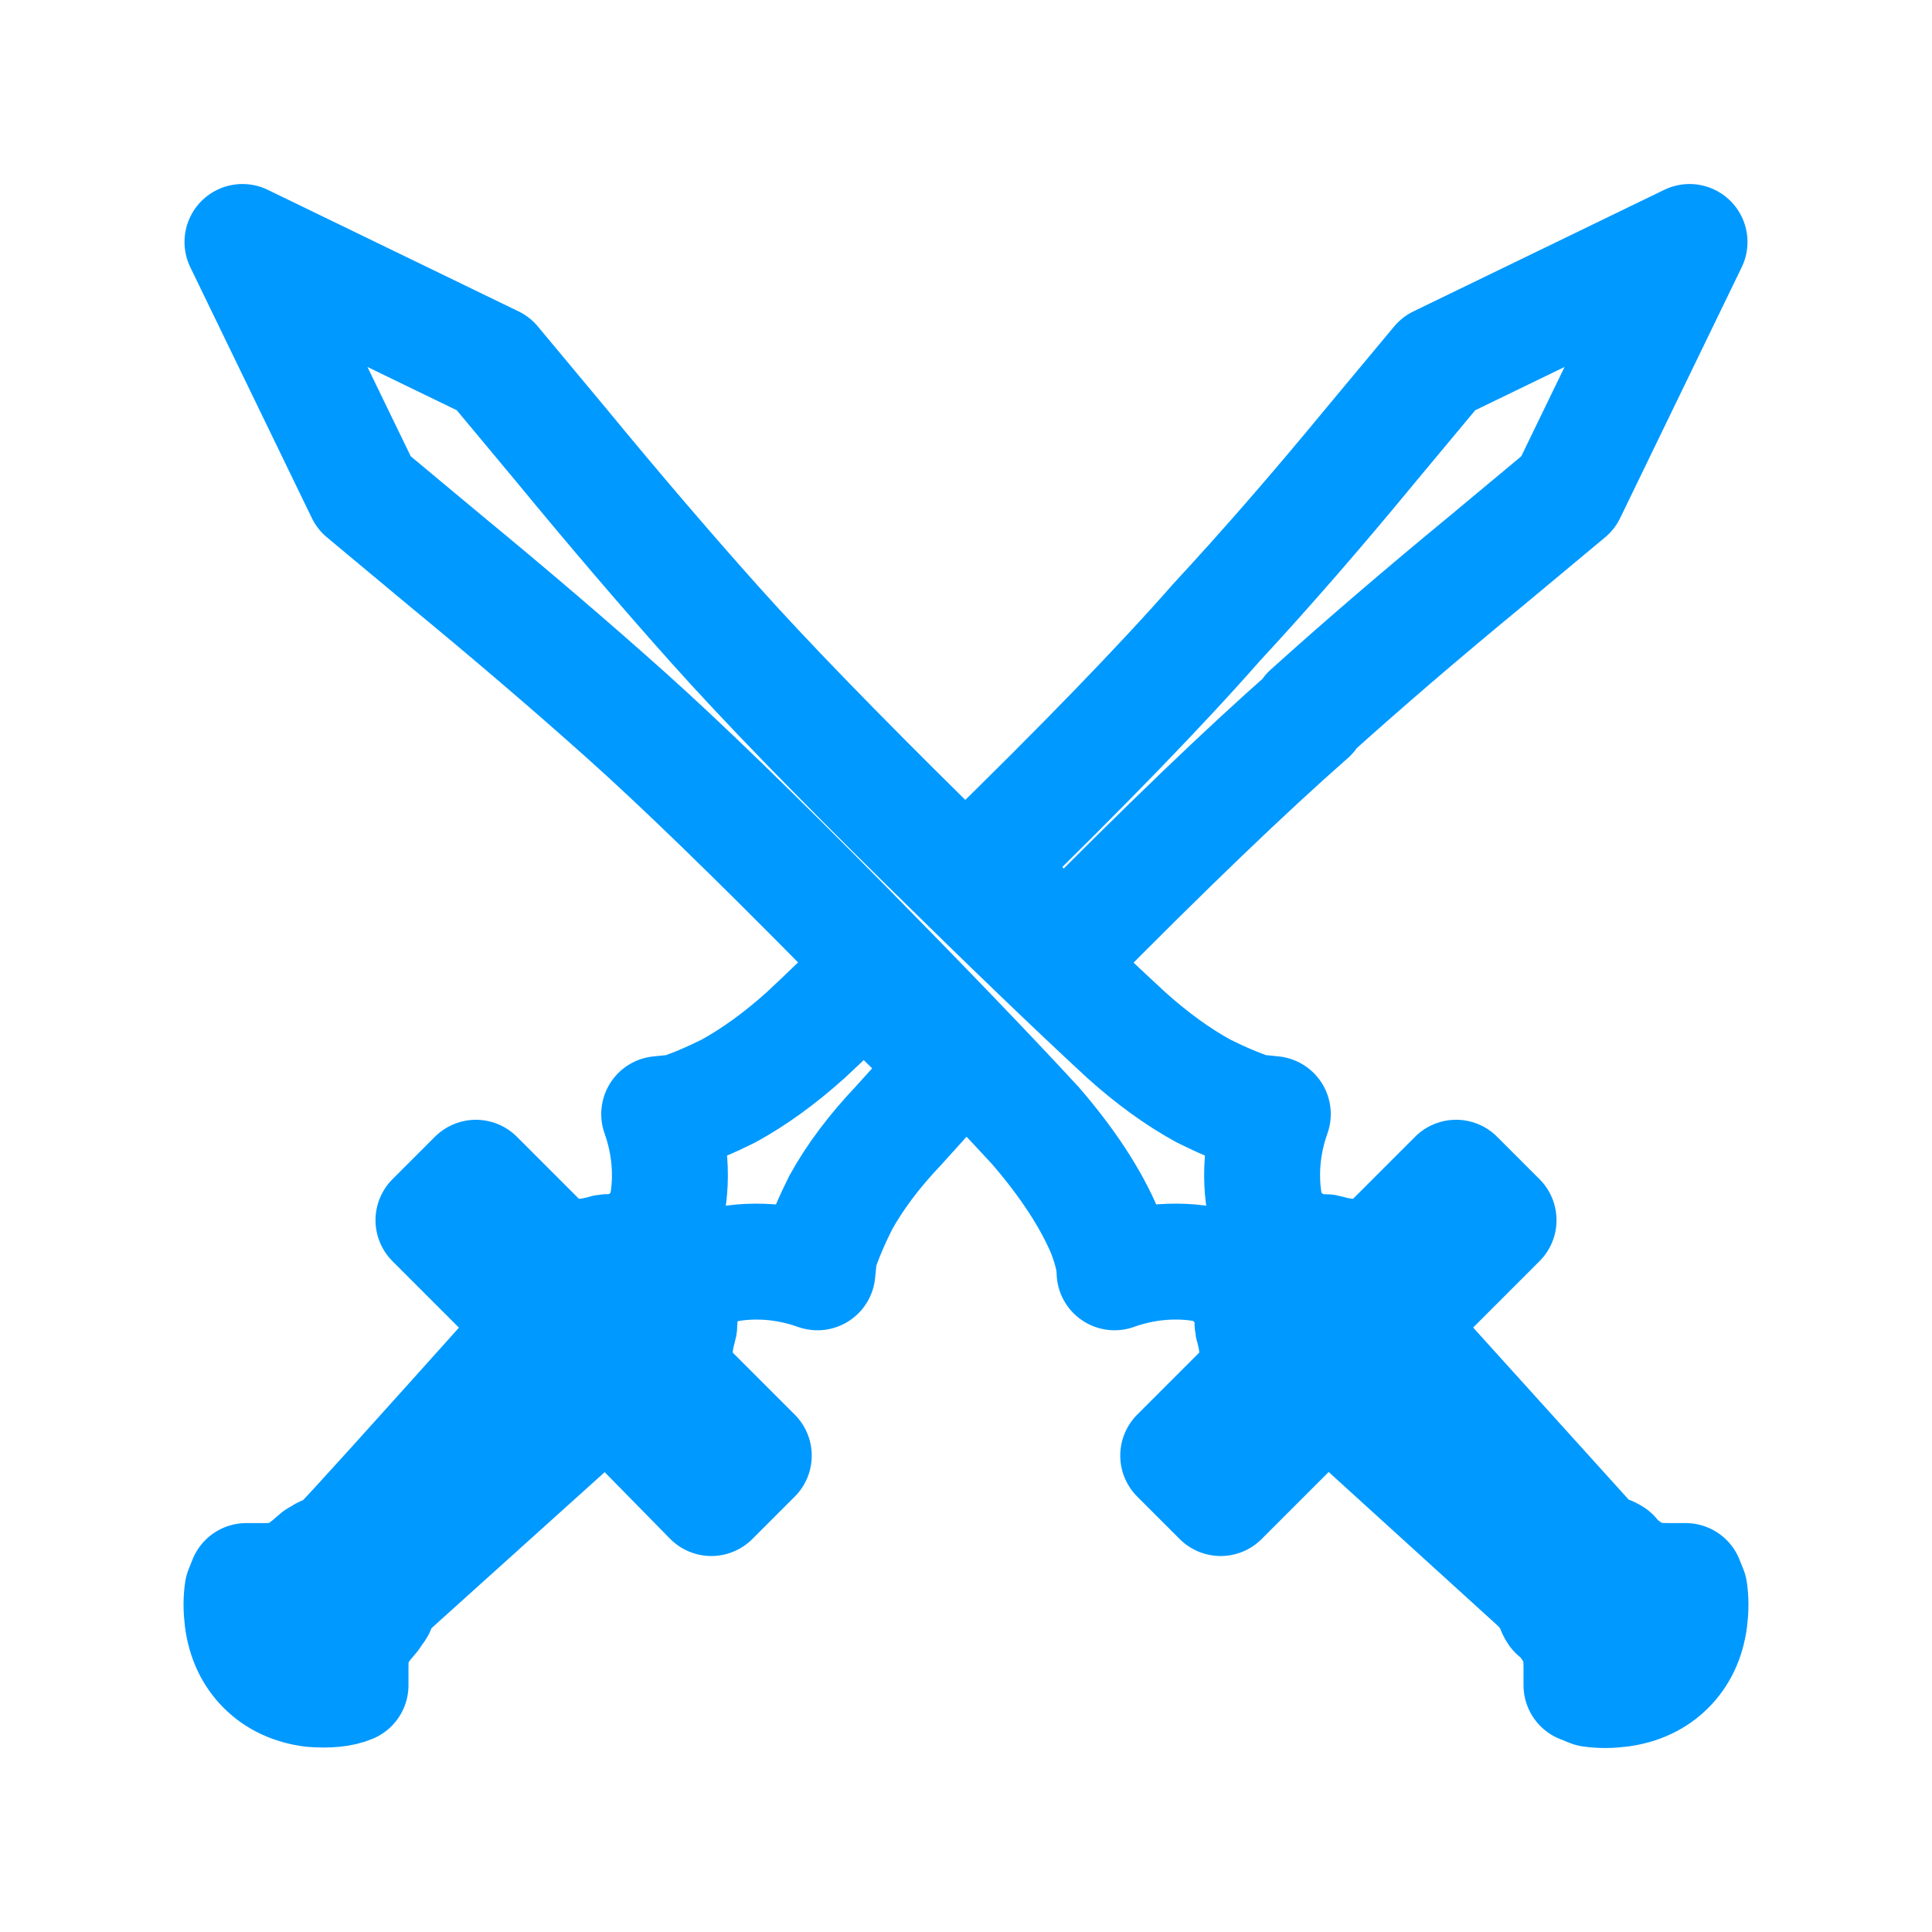 <?xml version="1.0" encoding="UTF-8" standalone="no"?>
<!-- Created with Inkscape (http://www.inkscape.org/) -->

<svg
   width="100mm"
   height="100mm"
   viewBox="0 0 100 100"
   version="1.1"
   id="svg1"
   inkscape:version="1.3.2 (091e20ef0f, 2023-11-25, custom)"
   sodipodi:docname="062301.svg"
   inkscape:export-xdpi="16.256001"
   inkscape:export-ydpi="16.256001"
   xmlns:inkscape="http://www.inkscape.org/namespaces/inkscape"
   xmlns:sodipodi="http://sodipodi.sourceforge.net/DTD/sodipodi-0.dtd"
   xmlns="http://www.w3.org/2000/svg"
   xmlns:svg="http://www.w3.org/2000/svg">
  <sodipodi:namedview
     id="namedview1"
     pagecolor="#000000"
     bordercolor="#000000"
     borderopacity="0.25"
     inkscape:showpageshadow="2"
     inkscape:pageopacity="0.0"
     inkscape:pagecheckerboard="0"
     inkscape:deskcolor="#d1d1d1"
     inkscape:document-units="mm"
     showguides="true"
     inkscape:zoom="2.2621875"
     inkscape:cx="188.97638"
     inkscape:cy="188.97638"
     inkscape:window-width="1920"
     inkscape:window-height="1022"
     inkscape:window-x="0"
     inkscape:window-y="0"
     inkscape:window-maximized="1"
     inkscape:current-layer="layer1">
    <sodipodi:guide
       position="0,100"
       orientation="0,377.953"
       id="guide4"
       inkscape:locked="false" />
    <sodipodi:guide
       position="100,100"
       orientation="377.953,0"
       id="guide5"
       inkscape:locked="false" />
    <sodipodi:guide
       position="100,0"
       orientation="0,-377.953"
       id="guide6"
       inkscape:locked="false" />
    <sodipodi:guide
       position="0,0"
       orientation="-377.953,0"
       id="guide7"
       inkscape:locked="false" />
    <sodipodi:guide
       position="0,0"
       orientation="0.707,-0.707"
       id="guide8"
       inkscape:locked="false" />
    <sodipodi:guide
       position="0,100"
       orientation="0.707,0.707"
       id="guide9"
       inkscape:locked="false"
       inkscape:label=""
       inkscape:color="rgb(0,134,229)" />
    <sodipodi:guide
       position="0,87.5"
       orientation="0,1"
       id="guide10"
       inkscape:locked="false"
       inkscape:label=""
       inkscape:color="rgb(0,134,229)" />
    <sodipodi:guide
       position="0,12.5"
       orientation="0,1"
       id="guide11"
       inkscape:locked="false"
       inkscape:label=""
       inkscape:color="rgb(0,134,229)" />
    <sodipodi:guide
       position="12.5,100"
       orientation="-1,0"
       id="guide12"
       inkscape:locked="false"
       inkscape:label=""
       inkscape:color="rgb(0,134,229)" />
    <sodipodi:guide
       position="87.5,100"
       orientation="-1,0"
       id="guide13"
       inkscape:locked="false"
       inkscape:label=""
       inkscape:color="rgb(0,134,229)" />
  </sodipodi:namedview>
  <defs
     id="defs1">
    <filter
       style="color-interpolation-filters:sRGB"
       inkscape:label="Drop Shadow"
       id="filter17"
       x="-0.28"
       y="-0.28"
       width="1.56"
       height="1.56">
      <feFlood
         result="flood"
         in="SourceGraphic"
         flood-opacity="0.75"
         flood-color="rgb(0,153,255)"
         id="feFlood16" />
      <feGaussianBlur
         result="blur"
         stdDeviation="7.5"
         id="feGaussianBlur16"
         in="SourceGraphic" />
      <feOffset
         result="offset"
         in="blur"
         dx="0"
         dy="0"
         id="feOffset16" />
      <feComposite
         result="comp1"
         operator="in"
         in="flood"
         in2="offset"
         id="feComposite16" />
      <feComposite
         result="comp2"
         operator="over"
         in="SourceGraphic"
         in2="comp1"
         id="feComposite17" />
    </filter>
  </defs>
  <g
     inkscape:label="Layer 1"
     inkscape:groupmode="layer"
     id="layer1">
    <path
       d="M 84.854,81.633 Q 84.454,81.433 83.555,80.734 l -0.1,-0.2 q -0.3,-0.2 -0.499,-0.1 l -1.198,1.198 q -0.399,0.399 -0.699,0.05 -0.3,-0.35 0,-0.749 l 1.198,-1.099 -9.387,-10.386 -1.897,1.997 q -0.2,0.1 -0.449,0.15 -0.25,0.05 -0.449,-0.15 -0.2,-0.2 -0.15,-0.449 0.05,-0.25 0.15,-0.35 l 7.49,-7.49 -2.197,-2.197 -3.895,3.895 q -0.3,0.3 -1.298,0.2 -0.699,0 -1.398,-0.2 -0.3,-0.1 -0.499,0 l -0.2,0.1 -1.398,1.398 h -0.2 q -0.2,0 -0.399,-0.2 -0.2,-0.2 -0.1,-0.599 l 0.999,-0.999 -1.298,-1.298 q -0.399,-1.298 -0.35,-2.746 0.05,-1.448 0.549,-2.846 l -0.999,-0.1 Q 63.682,57.165 62.284,56.466 60.286,55.368 58.289,53.57 54.394,49.975 48.003,43.683 40.812,36.593 37.017,32.349 33.222,28.104 29.028,23.011 l -3.495,-4.194 -12.983,-6.292 6.292,12.983 4.194,3.495 q 5.093,4.194 9.338,7.989 4.244,3.795 11.335,10.985 Q 50,54.369 53.595,58.264 q 2.497,2.896 3.595,5.493 0.499,1.298 0.499,2.097 1.398,-0.499 2.846,-0.549 1.448,-0.05 2.746,0.35 l 2.097,2.097 -0.399,0.3 -0.1,0.2 q -0.1,0.2 0,0.499 0.2,0.699 0.2,1.398 0.1,0.999 -0.2,1.298 l -3.895,3.895 2.197,2.197 5.493,-5.493 10.985,9.987 0.799,0.899 q -0.1,0.2 0.1,0.499 l 0.2,0.1 q 0.699,0.899 0.899,1.348 0.2,0.449 0.2,1.448 v 0.899 l 0.499,0.2 q 0.699,0.1 1.498,0 1.498,-0.2 2.447,-1.148 0.949,-0.949 1.148,-2.447 0.1,-0.799 0,-1.498 l -0.2,-0.499 H 86.352 q -0.999,0 -1.498,-0.2 z M 67.776,36.892 q 4.095,-3.695 9.188,-7.889 l 4.194,-3.495 6.292,-12.983 -12.983,6.292 -3.495,4.194 q -4.194,5.093 -7.989,9.188 -4.294,4.893 -12.284,12.683 l 4.394,4.294 q 7.79,-7.889 12.683,-12.184 z M 41.711,53.57 q -1.997,1.798 -3.995,2.896 -1.398,0.699 -2.597,1.099 l -0.999,0.1 q 0.499,1.398 0.549,2.846 0.05,1.448 -0.35,2.746 l -1.298,1.298 0.999,0.999 q 0.1,0.399 -0.1,0.599 -0.2,0.2 -0.399,0.2 h -0.2 l -1.398,-1.398 -0.2,-0.1 q -0.2,-0.1 -0.499,0 -0.699,0.2 -1.398,0.2 -0.999,0.1 -1.298,-0.2 l -3.895,-3.895 -2.197,2.197 7.49,7.49 q 0.1,0.1 0.15,0.35 0.05,0.25 -0.15,0.449 -0.2,0.2 -0.449,0.15 -0.25,-0.05 -0.449,-0.15 l -1.897,-1.997 q -8.589,9.587 -9.387,10.386 l 1.198,1.099 q 0.3,0.399 0.1,0.649 -0.2,0.25 -0.399,0.2 -0.2,-0.05 -0.399,-0.15 l -1.099,-1.198 q -0.3,-0.1 -0.499,0.1 l -0.2,0.1 q -0.899,0.799 -1.348,0.999 -0.449,0.2 -1.448,0.2 h -0.899 l -0.2,0.499 q -0.1,0.699 0,1.498 0.2,1.498 1.148,2.447 0.949,0.949 2.447,1.148 1.298,0.1 1.997,-0.2 v -0.899 q 0,-0.999 0.2,-1.448 0.2,-0.449 0.899,-1.248 l 0.2,-0.3 q 0.2,-0.2 0.1,-0.499 l 0.799,-0.799 11.085,-9.987 5.393,5.493 2.197,-2.197 -3.895,-3.895 q -0.3,-0.3 -0.2,-1.298 0,-0.699 0.2,-1.398 0.1,-0.3 0,-0.499 l -0.1,-0.2 -0.399,-0.399 2.097,-1.997 q 1.298,-0.399 2.746,-0.35 1.448,0.05 2.846,0.549 l 0.1,-0.999 q 0.399,-1.198 1.099,-2.597 1.099,-1.997 2.996,-3.995 L 49.301,55.168 44.707,50.674 q -1.598,1.598 -2.996,2.896 z"
       id="path1"
       style="fill:#ffffff;fill-opacity:1;stroke-width:6;font-variation-settings:normal;opacity:1;vector-effect:none;stroke:#0099ff;stroke-linecap:butt;stroke-linejoin:round;stroke-miterlimit:15;stroke-dasharray:none;stroke-dashoffset:0;stroke-opacity:1;-inkscape-stroke:none;paint-order:stroke markers fill;filter:url(#filter17);stop-color:#000000;stop-opacity:1" />
  </g>
</svg>
